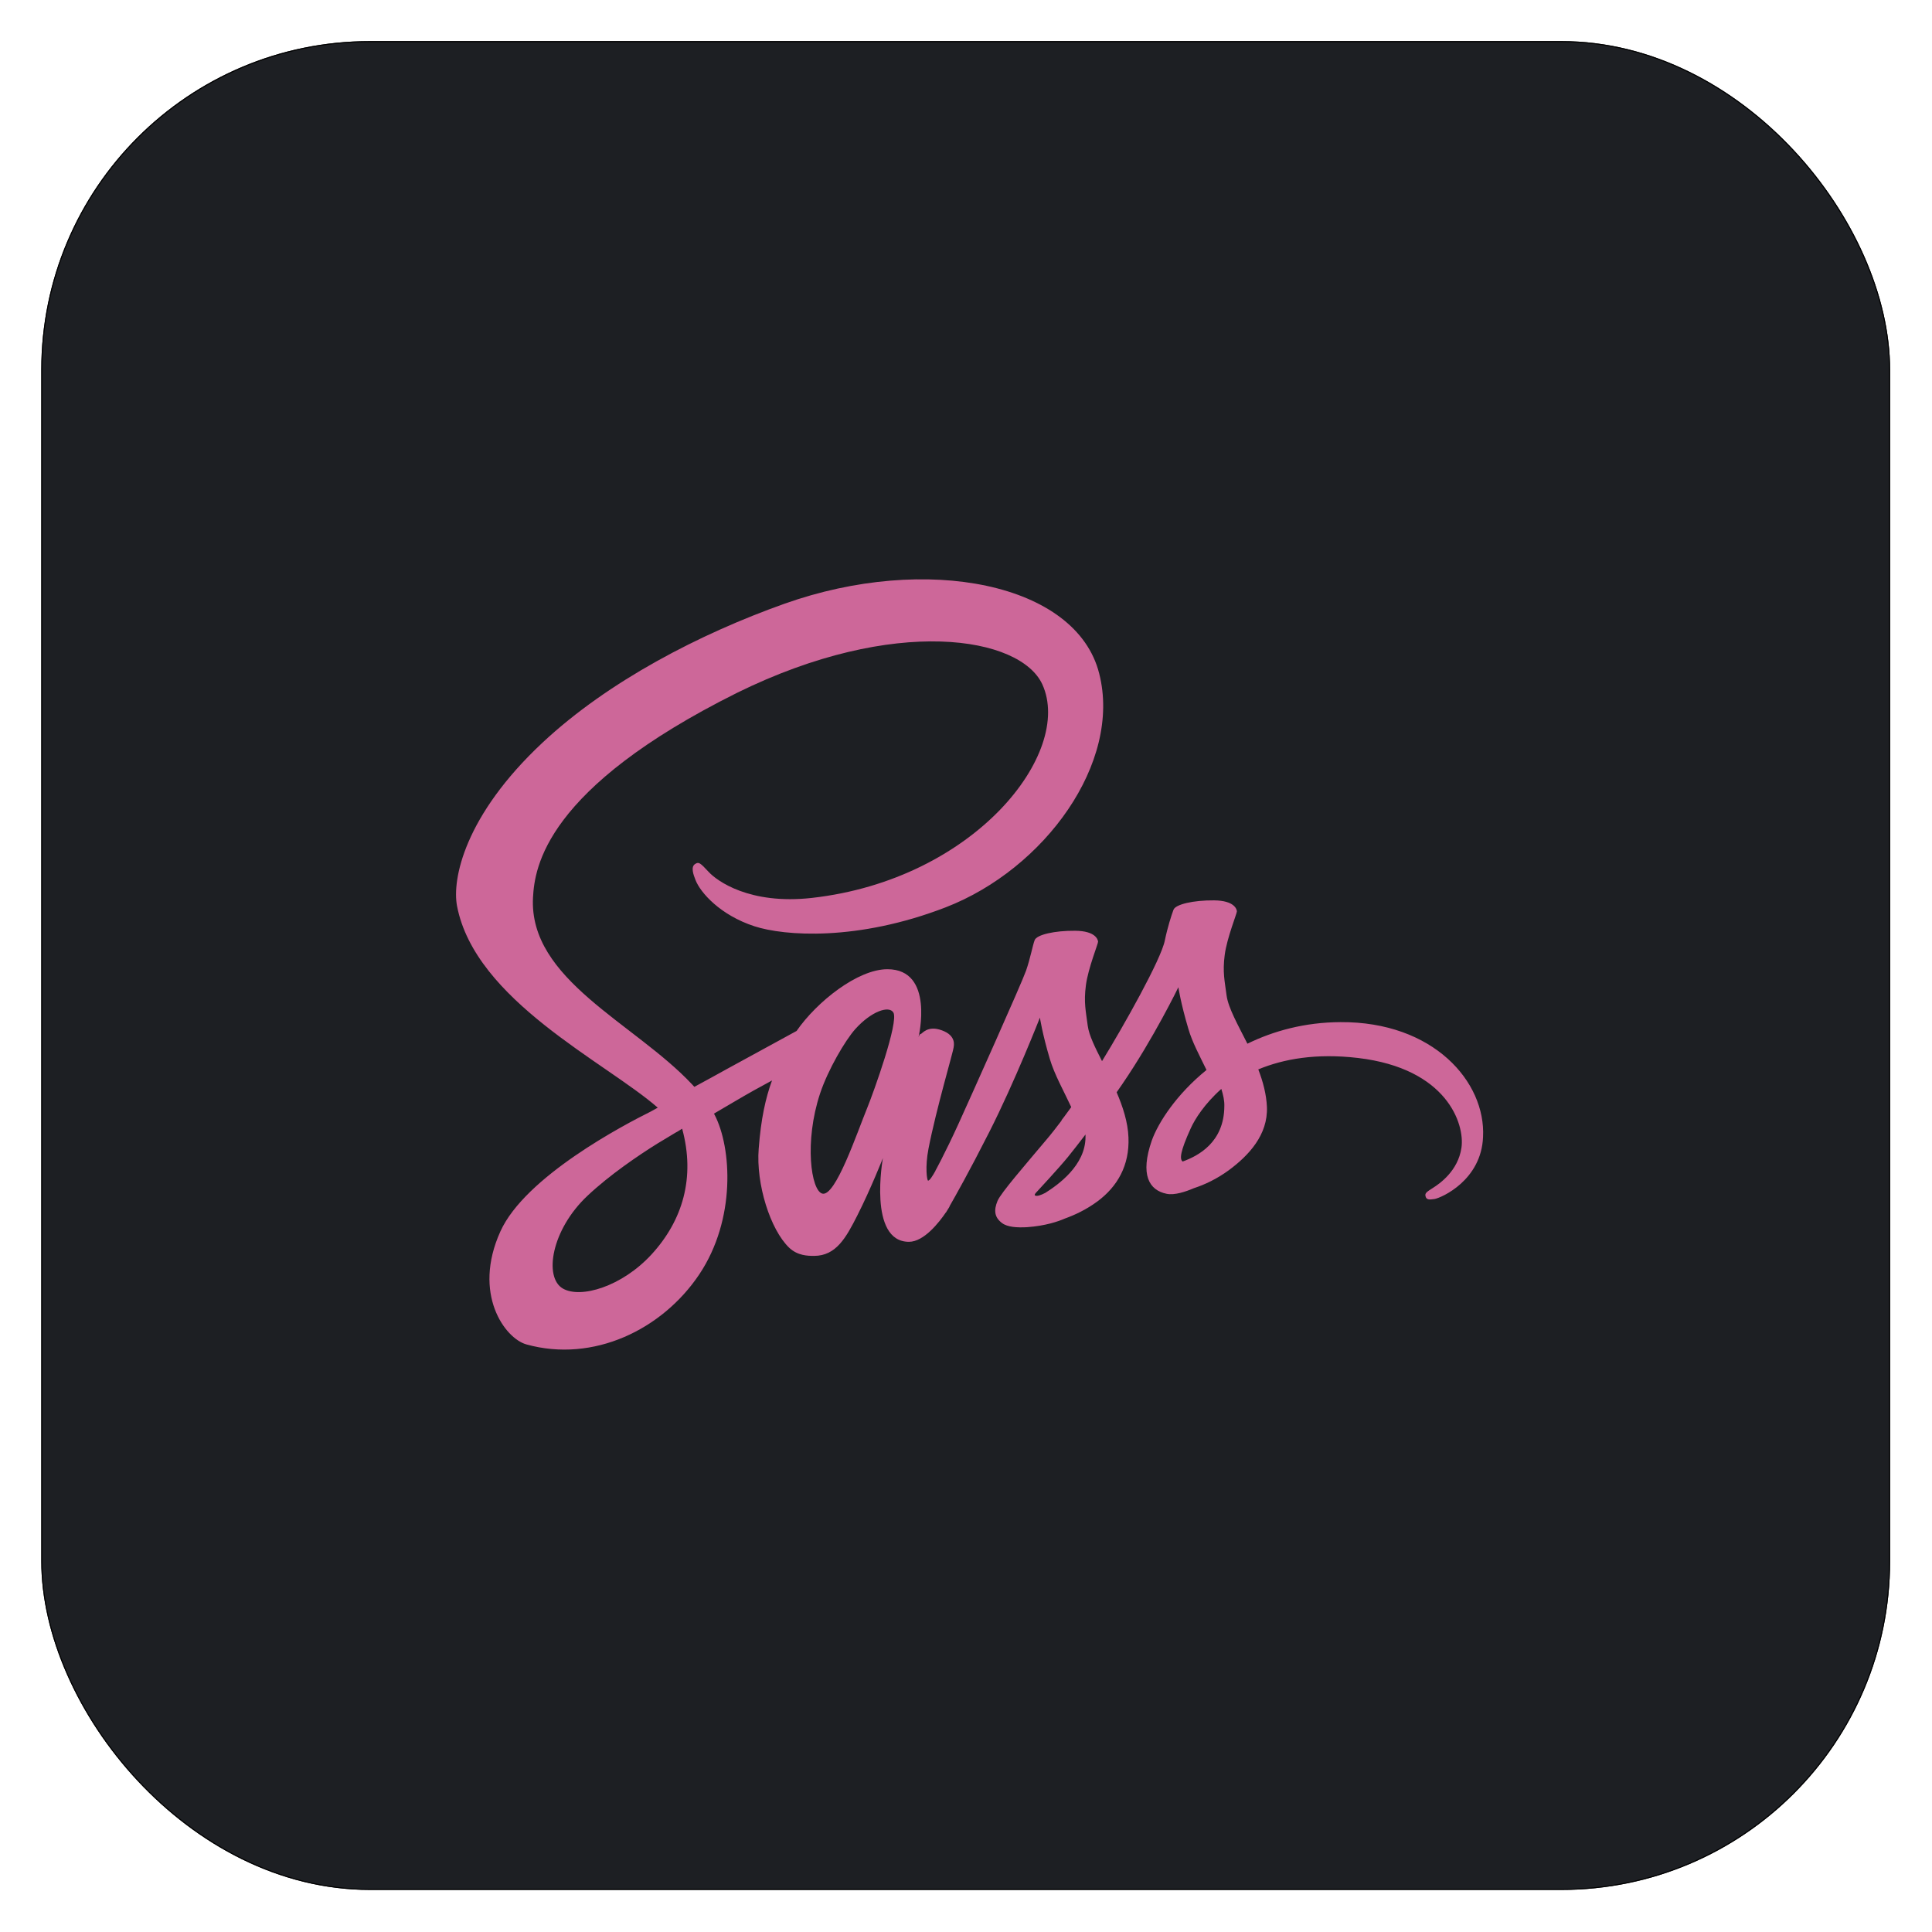 <svg width="1881" height="1881" viewBox="0 0 1881 1881" fill="none" xmlns="http://www.w3.org/2000/svg">
<g filter="url(#filter0_d_301_8924)">
<rect x="40.195" y="36.029" width="1800" height="1800" rx="320" fill="#1D1F23"/>
<rect x="40.695" y="36.529" width="1799" height="1799" rx="319.5" stroke="black"/>
</g>
<path d="M1305.08 995.142C1270.19 995.324 1239.87 1003.73 1214.48 1016.15C1205.17 997.699 1195.85 981.26 1194.21 969.205C1192.38 955.14 1190.19 946.556 1192.38 929.752C1194.57 912.947 1204.44 889.02 1204.25 887.193C1204.07 885.367 1202.06 876.782 1181.97 876.599C1161.88 876.417 1144.53 880.435 1142.52 885.732C1140.51 891.029 1136.67 903.084 1134.11 915.505C1130.64 933.77 1093.93 998.977 1072.93 1033.13C1066.17 1019.8 1060.32 1008.11 1059.04 998.795C1057.22 984.73 1055.03 976.146 1057.22 959.341C1059.41 942.537 1069.27 918.61 1069.09 916.783C1068.91 914.957 1066.9 906.372 1046.81 906.189C1026.71 906.007 1009.36 910.025 1007.35 915.322C1005.34 920.619 1003.15 933.039 998.95 945.094C994.749 957.15 945.981 1066.01 933.195 1094.14C926.619 1108.57 920.957 1120.08 916.939 1127.93C916.939 1127.93 916.756 1128.48 916.208 1129.39C912.738 1136.15 910.729 1139.8 910.729 1139.8C910.729 1139.8 910.729 1139.8 910.729 1139.99C907.989 1144.92 905.066 1149.48 903.605 1149.48C902.509 1149.48 900.5 1136.33 903.97 1118.43C911.277 1080.62 928.629 1021.81 928.446 1019.8C928.446 1018.7 931.734 1008.48 917.121 1003.18C902.874 997.881 897.76 1006.65 896.482 1006.65C895.203 1006.65 894.29 1009.75 894.29 1009.75C894.29 1009.75 910.181 943.633 863.969 943.633C835.11 943.633 795.291 975.232 775.565 1003.73C763.144 1010.48 736.659 1024.91 708.348 1040.44C697.571 1046.47 686.43 1052.49 676.018 1058.16C675.288 1057.43 674.557 1056.51 673.826 1055.78C617.934 996.055 514.552 953.862 518.936 873.677C520.58 844.452 530.626 767.738 717.481 674.584C871.275 598.783 993.653 619.788 1014.84 666.365C1045.16 732.851 949.269 856.325 790.36 874.225C729.719 880.983 697.937 857.603 689.9 848.836C681.498 839.703 680.219 839.155 677.114 840.982C672 843.722 675.288 851.941 677.114 856.69C681.863 869.11 701.407 891.029 734.468 901.805C763.692 911.303 834.745 916.6 920.774 883.357C1017.03 846.096 1092.29 742.531 1070.19 655.771C1048.08 567.732 901.961 538.69 763.692 587.823C681.498 617.048 592.363 663.077 528.251 722.987C452.085 794.222 440.03 856.142 444.961 882.079C462.679 974.136 589.623 1034.05 640.401 1078.43C637.844 1079.89 635.469 1081.17 633.46 1082.27C608.071 1094.87 511.265 1145.47 487.154 1198.98C459.756 1259.62 491.538 1303.1 512.543 1308.94C577.751 1327.02 644.784 1294.51 680.767 1240.81C716.75 1187.11 712.366 1117.34 695.745 1085.37C695.562 1085.01 695.38 1084.64 695.014 1084.28C701.59 1080.44 708.348 1076.42 714.924 1072.59C727.892 1064.92 740.678 1057.79 751.637 1051.95C745.427 1068.93 740.86 1089.21 738.669 1118.43C735.929 1152.77 749.993 1197.34 768.441 1214.87C776.661 1222.55 786.341 1222.73 792.551 1222.73C814.105 1222.73 823.785 1204.83 834.562 1183.64C847.713 1157.7 859.585 1127.57 859.585 1127.57C859.585 1127.57 844.79 1209.03 884.974 1209.03C899.587 1209.03 914.382 1190.03 920.957 1180.35C920.957 1180.54 920.957 1180.54 920.957 1180.54C920.957 1180.54 921.322 1179.99 922.053 1178.71C923.514 1176.33 924.428 1174.87 924.428 1174.87C924.428 1174.87 924.428 1174.69 924.428 1174.51C930.273 1164.28 943.424 1141.08 962.968 1102.54C988.174 1052.86 1012.47 990.758 1012.47 990.758C1012.47 990.758 1014.66 1005.92 1022.15 1031.12C1026.53 1045.92 1035.66 1062.18 1042.97 1077.88C1037.12 1086.1 1033.47 1090.67 1033.47 1090.67C1033.47 1090.67 1033.47 1090.67 1033.65 1090.85C1028.91 1097.06 1023.79 1103.82 1018.13 1110.4C998.22 1134.14 974.475 1161.36 971.187 1169.21C967.351 1178.53 968.265 1185.28 975.571 1190.76C980.868 1194.78 990.366 1195.33 1000.05 1194.78C1017.95 1193.5 1030.55 1189.12 1036.76 1186.38C1046.44 1182.91 1057.76 1177.61 1068.36 1169.76C1087.9 1155.33 1099.78 1134.69 1098.68 1107.47C1098.13 1092.5 1093.2 1077.52 1087.17 1063.45C1089 1060.9 1090.64 1058.34 1092.47 1055.78C1123.34 1010.67 1147.27 961.168 1147.27 961.168C1147.27 961.168 1149.46 976.328 1156.95 1001.53C1160.6 1014.32 1168.09 1028.2 1174.66 1041.72C1145.62 1065.28 1127.72 1092.68 1121.33 1110.58C1109.82 1143.82 1118.77 1158.8 1135.76 1162.27C1143.43 1163.91 1154.39 1160.26 1162.43 1156.79C1172.65 1153.5 1184.71 1147.84 1196.22 1139.44C1215.76 1125.01 1234.57 1104.92 1233.48 1077.7C1232.93 1065.28 1229.64 1053.04 1225.08 1041.17C1249.73 1030.94 1281.52 1025.28 1322.07 1030.03C1409.01 1040.26 1426.18 1094.51 1422.89 1117.34C1419.6 1140.17 1401.34 1152.59 1395.31 1156.42C1389.28 1160.26 1387.27 1161.54 1387.82 1164.28C1388.55 1168.3 1391.47 1168.11 1396.59 1167.38C1403.71 1166.11 1442.25 1148.94 1443.9 1106.93C1446.64 1053.23 1395.49 994.594 1305.08 995.142ZM634.373 1221.27C605.514 1252.68 565.33 1264.56 547.978 1254.51C529.347 1243.73 536.653 1197.34 572.088 1164.1C593.641 1143.82 621.405 1125.01 639.853 1113.5C644.054 1110.94 650.264 1107.29 657.753 1102.72C659.032 1101.99 659.762 1101.63 659.762 1101.63C661.223 1100.72 662.685 1099.8 664.146 1098.89C677.114 1146.38 664.694 1188.21 634.373 1221.27ZM844.425 1078.43C834.379 1102.91 813.374 1165.56 800.588 1162.09C789.629 1159.16 782.871 1111.67 798.396 1064.73C806.251 1041.17 822.872 1013.04 832.553 1002.08C848.261 984.548 865.613 978.703 869.814 985.826C875.111 995.142 850.635 1063.09 844.425 1078.43ZM1017.76 1161.36C1013.56 1163.55 1009.54 1165.01 1007.72 1163.91C1006.44 1163.18 1009.54 1160.26 1009.54 1160.26C1009.54 1160.26 1031.28 1136.88 1039.86 1126.29C1044.8 1120.08 1050.64 1112.77 1056.85 1104.55C1056.85 1105.28 1056.85 1106.2 1056.85 1106.93C1056.85 1134.87 1029.82 1153.69 1017.76 1161.36ZM1151.47 1130.85C1148.36 1128.66 1148.91 1121.36 1159.32 1098.52C1163.34 1089.57 1172.84 1074.6 1189.09 1060.17C1190.92 1066.01 1192.2 1071.67 1192.02 1076.97C1191.83 1112.22 1166.63 1125.37 1151.47 1130.85Z" fill="#CD6799"/>
<defs>
<filter id="filter0_d_301_8924" x="0.195" y="0.029" width="1880" height="1880" filterUnits="userSpaceOnUse" color-interpolation-filters="sRGB">
<feFlood flood-opacity="0" result="BackgroundImageFix"/>
<feColorMatrix in="SourceAlpha" type="matrix" values="0 0 0 0 0 0 0 0 0 0 0 0 0 0 0 0 0 0 127 0" result="hardAlpha"/>
<feOffset dy="4"/>
<feGaussianBlur stdDeviation="20"/>
<feComposite in2="hardAlpha" operator="out"/>
<feColorMatrix type="matrix" values="0 0 0 0 0.037 0 0 0 0 0.035 0 0 0 0 0.048 0 0 0 0.1 0"/>
<feBlend mode="normal" in2="BackgroundImageFix" result="effect1_dropShadow_301_8924"/>
<feBlend mode="normal" in="SourceGraphic" in2="effect1_dropShadow_301_8924" result="shape"/>
</filter>
</defs>
</svg>
